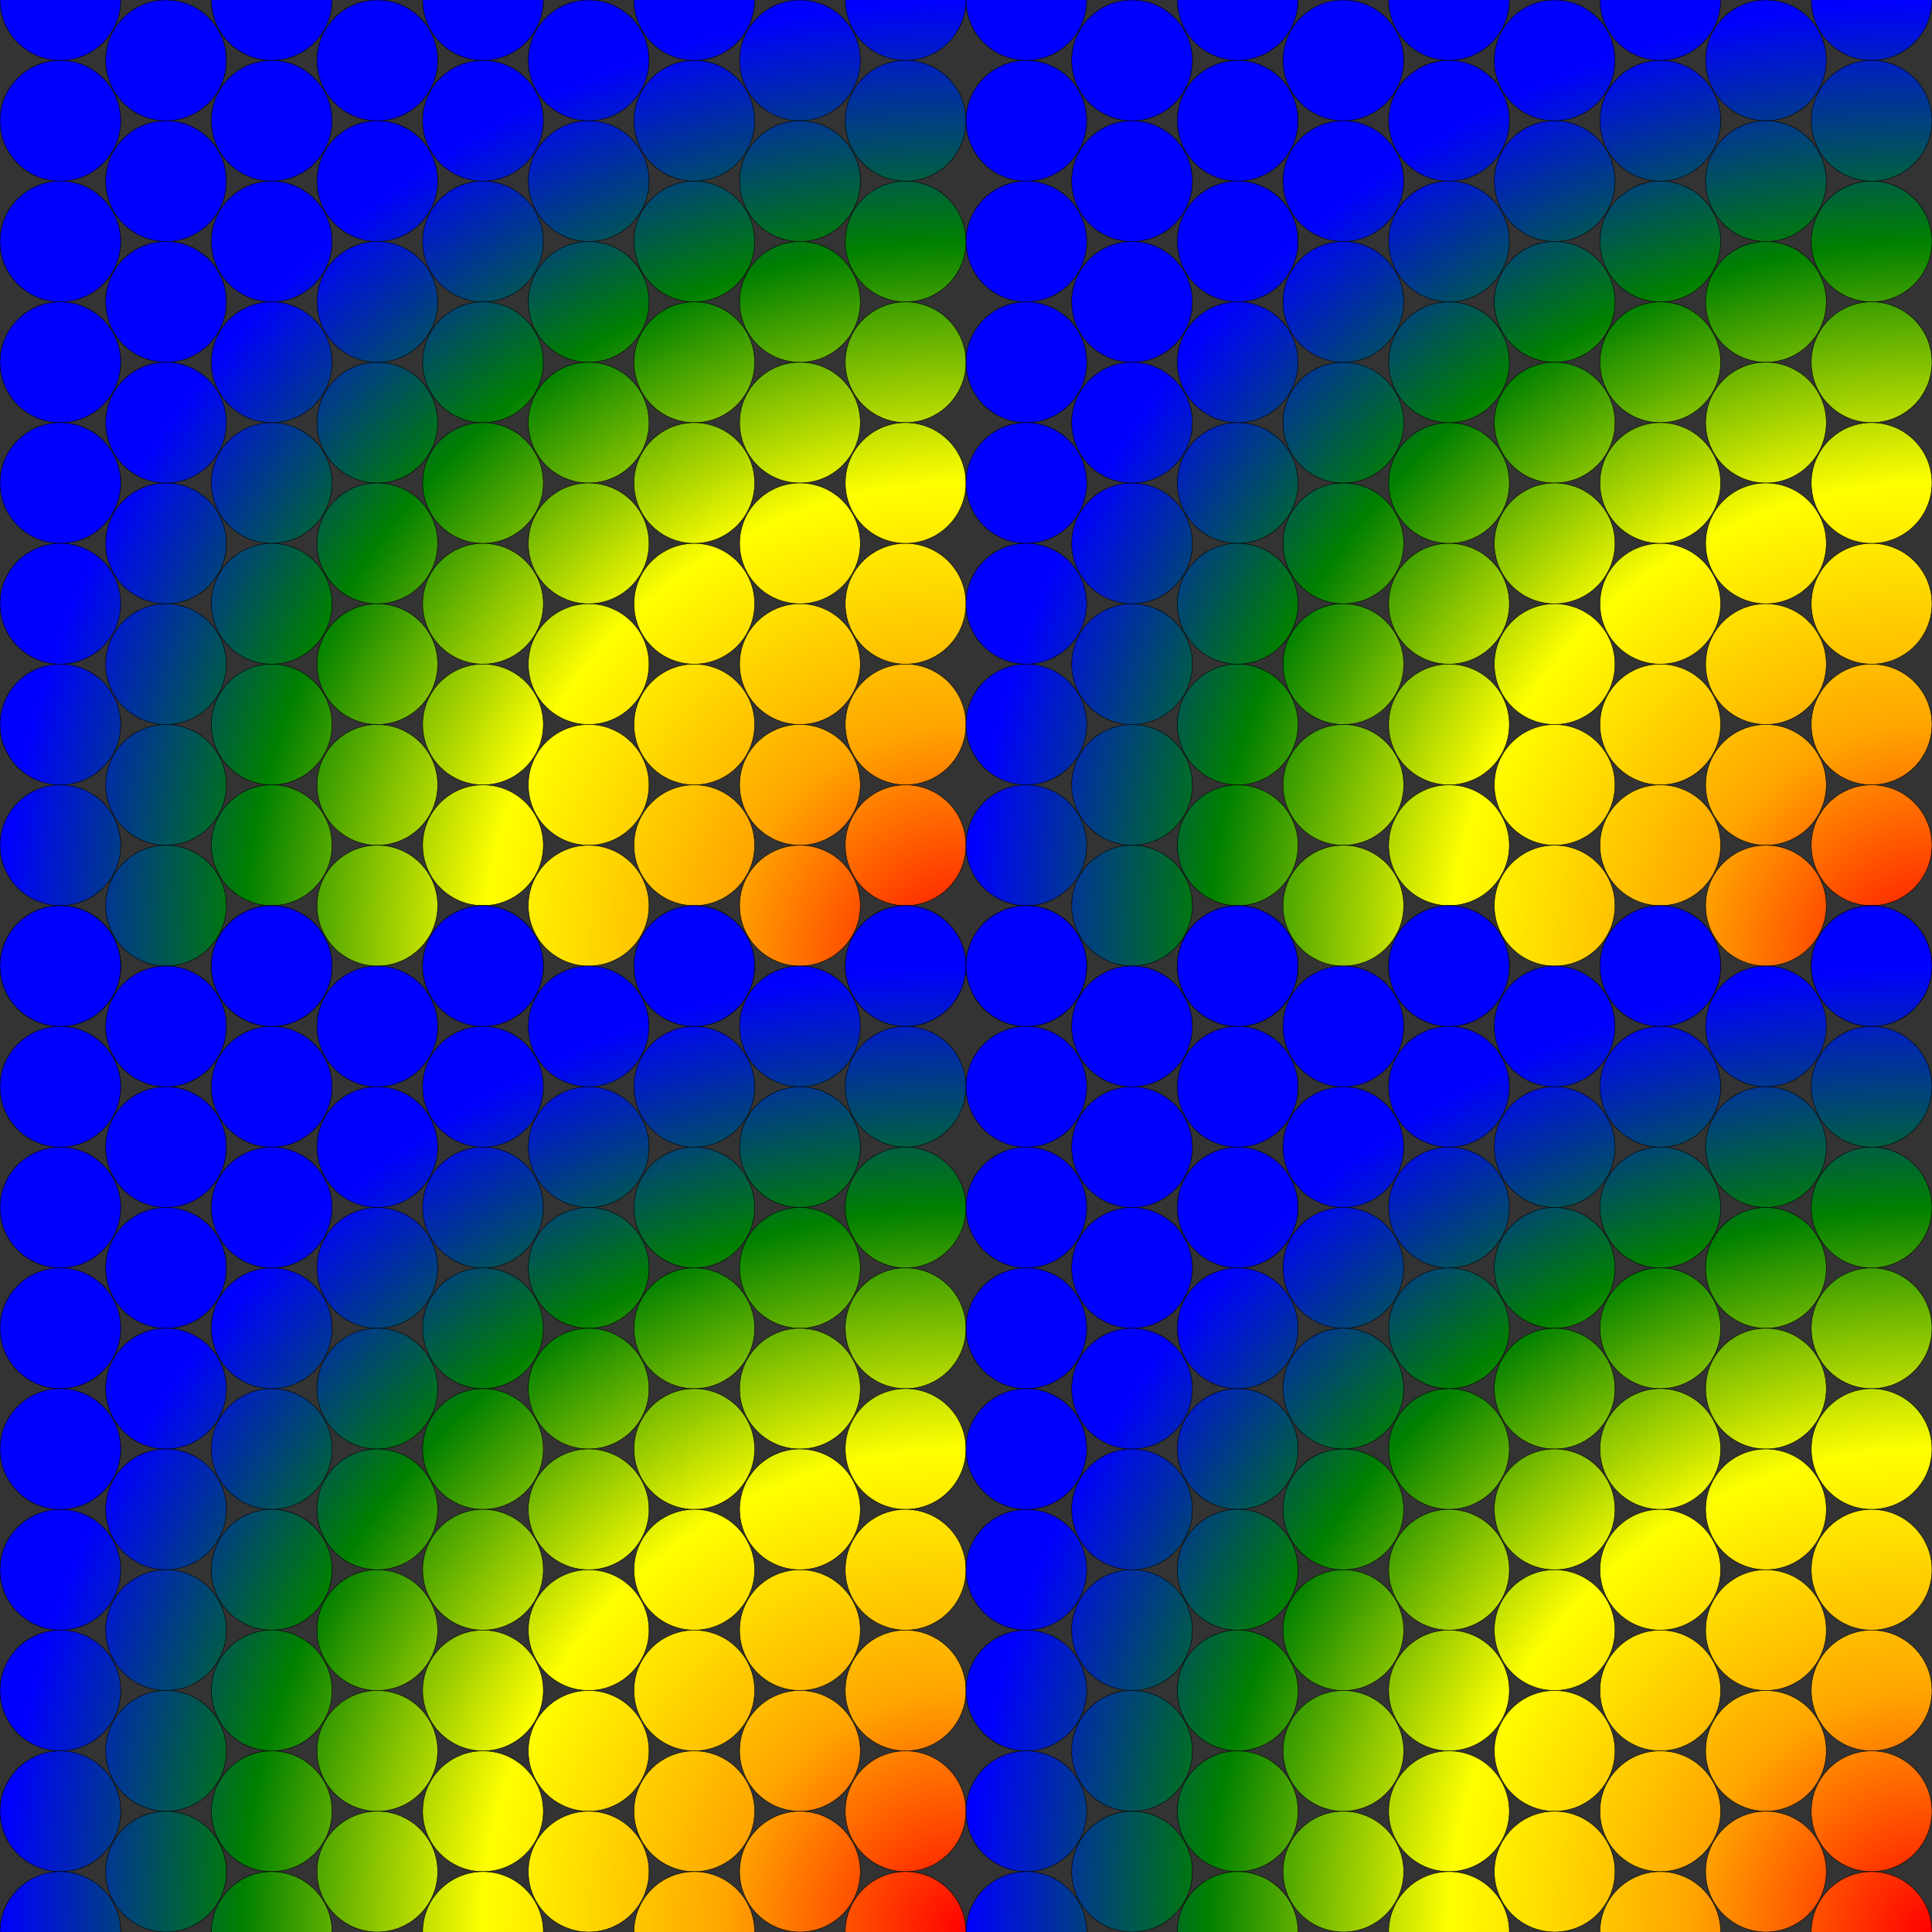 <?xml version="1.0" encoding="UTF-8" standalone="no"?>
<svg xmlns="http://www.w3.org/2000/svg" xmlns:xlink="http://www.w3.org/1999/xlink"
   width="400" height="400" viewBox="0 0 800 800" version="1.0">
    <rect x="0" y="0" width="800" height="800" fill="#333333" stroke="none"/>
    <title>Multiple use Elements with Simple Radial Gradient with gradientUnits=userSpaceOnUse</title>

    <desc>This image contains 4 use elements, each of which references a packed
        set of circles that have been filled with a radial gradient. The
        gradient has 5 stops and is quite simple. The variable in this case is
        the gradient units which are specified as 'userSpaceOnUse'. The expected
        behavior is ???</desc>

    <defs>
        <style type="text/css">
            circle { stroke: #000; stroke-width:0.2; }
        </style>
        <radialGradient id="rainbow" gradientUnits="userSpaceOnUse">
            <stop offset="0%" stop-color="red" />
            <stop offset="25%" stop-color="orange" />
            <stop offset="50%" stop-color="yellow" />
            <stop offset="75%" stop-color="green" />
            <stop offset="100%" stop-color="blue" />
        </radialGradient>
        <g id="patch">
            <circle cx="25" cy="0" r="25" />
            <circle cx="25" cy="50" r="25" />
            <circle cx="25" cy="100" r="25" />
            <circle cx="25" cy="150" r="25" />
            <circle cx="25" cy="200" r="25" />
            <circle cx="25" cy="250" r="25" />
            <circle cx="25" cy="300" r="25" />
            <circle cx="25" cy="350" r="25" />
            <circle cx="25" cy="400" r="25" />
            <circle cx="68.75" cy="25" r="25" />
            <circle cx="68.75" cy="75" r="25" />
            <circle cx="68.75" cy="125" r="25" />
            <circle cx="68.75" cy="175" r="25" />
            <circle cx="68.75" cy="225" r="25" />
            <circle cx="68.75" cy="275" r="25" />
            <circle cx="68.75" cy="325" r="25" />
            <circle cx="68.75" cy="375" r="25" />
            <circle cx="112.5" cy="0" r="25" />
            <circle cx="112.5" cy="50" r="25" />
            <circle cx="112.5" cy="100" r="25" />
            <circle cx="112.5" cy="150" r="25" />
            <circle cx="112.5" cy="200" r="25" />
            <circle cx="112.5" cy="250" r="25" />
            <circle cx="112.5" cy="300" r="25" />
            <circle cx="112.5" cy="350" r="25" />
            <circle cx="112.5" cy="400" r="25" />
            <circle cx="156.25" cy="25" r="25" />
            <circle cx="156.25" cy="75" r="25" />
            <circle cx="156.25" cy="125" r="25" />
            <circle cx="156.25" cy="175" r="25" />
            <circle cx="156.25" cy="225" r="25" />
            <circle cx="156.25" cy="275" r="25" />
            <circle cx="156.25" cy="325" r="25" />
            <circle cx="156.25" cy="375" r="25" />
            <circle cx="200" cy="0" r="25" />
            <circle cx="200" cy="50" r="25" />
            <circle cx="200" cy="100" r="25" />
            <circle cx="200" cy="150" r="25" />
            <circle cx="200" cy="200" r="25" />
            <circle cx="200" cy="250" r="25" />
            <circle cx="200" cy="300" r="25" />
            <circle cx="200" cy="350" r="25" />
            <circle cx="200" cy="400" r="25" />
            <circle cx="243.75" cy="25" r="25" />
            <circle cx="243.75" cy="75" r="25" />
            <circle cx="243.75" cy="125" r="25" />
            <circle cx="243.75" cy="175" r="25" />
            <circle cx="243.75" cy="225" r="25" />
            <circle cx="243.75" cy="275" r="25" />
            <circle cx="243.75" cy="325" r="25" />
            <circle cx="243.75" cy="375" r="25" />
            <circle cx="287.5" cy="0" r="25" />
            <circle cx="287.5" cy="50" r="25" />
            <circle cx="287.5" cy="100" r="25" />
            <circle cx="287.5" cy="150" r="25" />
            <circle cx="287.5" cy="200" r="25" />
            <circle cx="287.5" cy="250" r="25" />
            <circle cx="287.5" cy="300" r="25" />
            <circle cx="287.5" cy="350" r="25" />
            <circle cx="287.5" cy="400" r="25" />
            <circle cx="331.25" cy="25" r="25" />
            <circle cx="331.25" cy="75" r="25" />
            <circle cx="331.25" cy="125" r="25" />
            <circle cx="331.25" cy="175" r="25" />
            <circle cx="331.25" cy="225" r="25" />
            <circle cx="331.25" cy="275" r="25" />
            <circle cx="331.25" cy="325" r="25" />
            <circle cx="331.25" cy="375" r="25" />
            <circle cx="375" cy="0" r="25" />
            <circle cx="375" cy="50" r="25" />
            <circle cx="375" cy="100" r="25" />
            <circle cx="375" cy="150" r="25" />
            <circle cx="375" cy="200" r="25" />
            <circle cx="375" cy="250" r="25" />
            <circle cx="375" cy="300" r="25" />
            <circle cx="375" cy="350" r="25" />
            <circle cx="375" cy="400" r="25" />
        </g>
    </defs>
    <g fill="url(#rainbow)">
        <use xlink:href="#patch" x="0"   y="0"   width="400" height="400" />
        <use xlink:href="#patch" x="400" y="0"   width="400" height="400" />
        <use xlink:href="#patch" x="0"   y="400" width="400" height="400" />
        <use xlink:href="#patch" x="400" y="400" width="400" height="400" />
    </g>
</svg>
